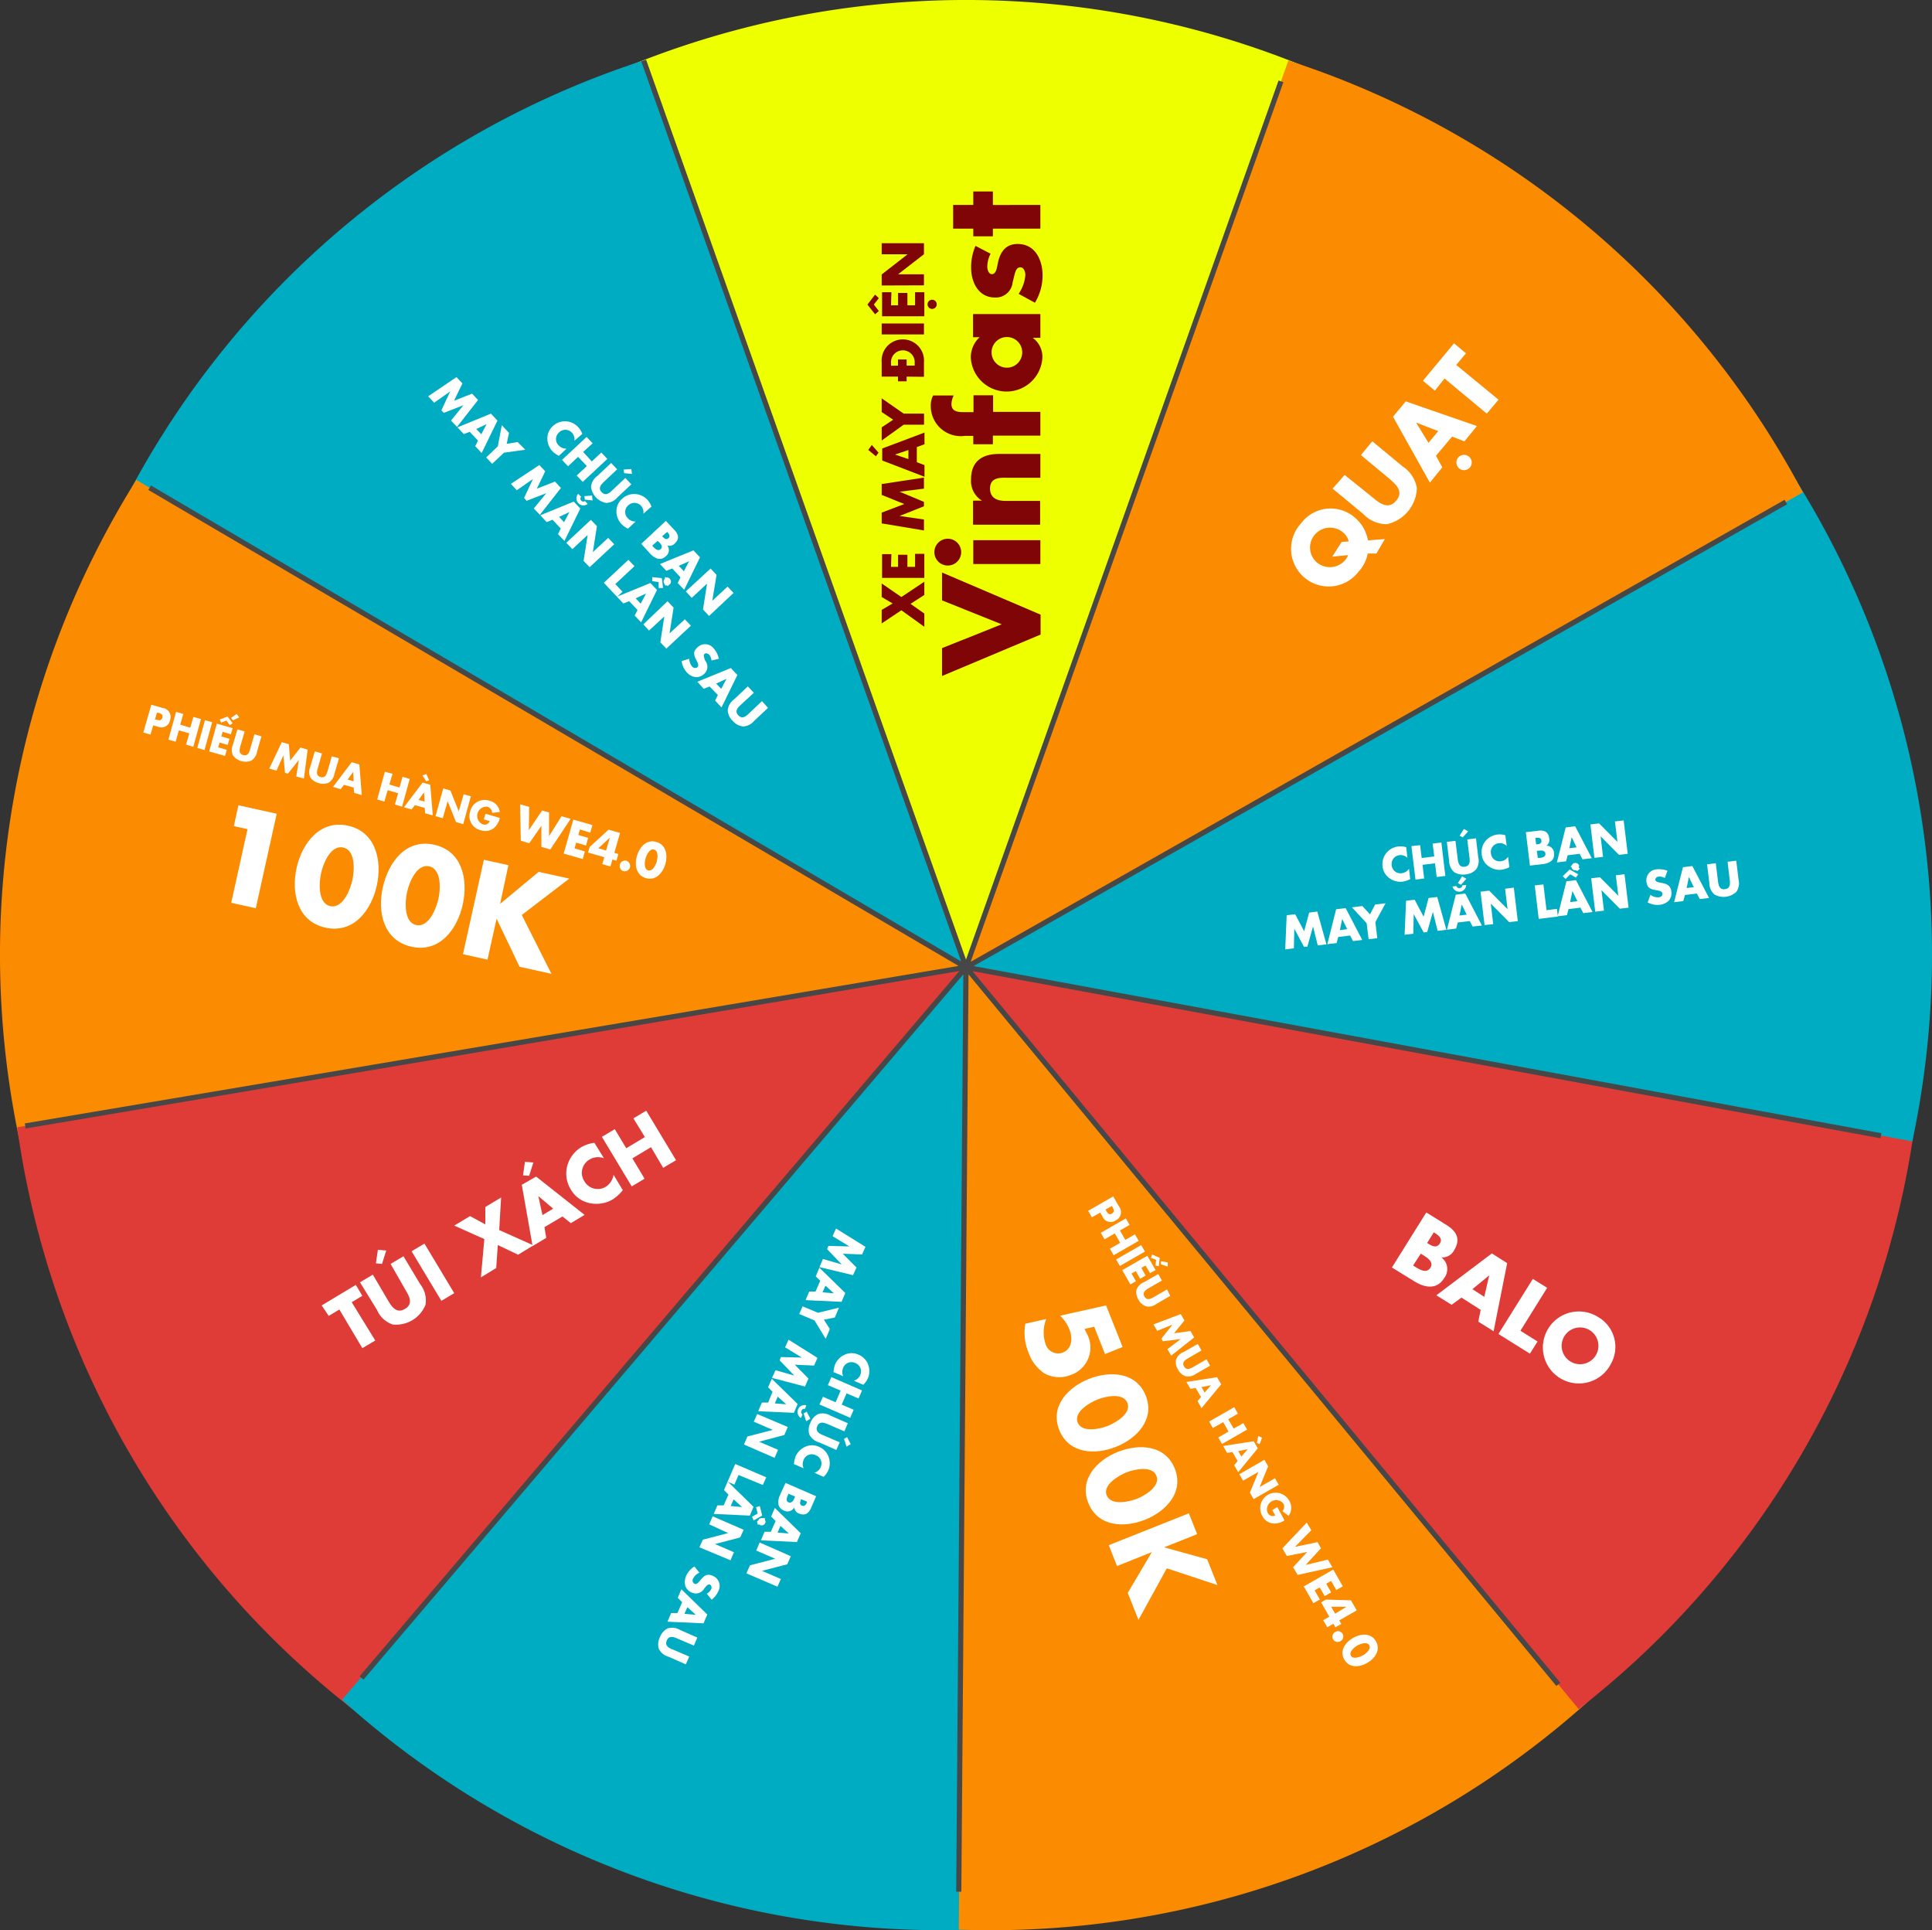 <svg xmlns="http://www.w3.org/2000/svg" viewBox="0 0 252.26 251.99"><rect x="0" y="0" width="252.26" height="251.99" fill="#333333" stroke="none"/><defs><style>.cls-1{fill:#ef0;}.cls-2{fill:#00acc2;}.cls-3{fill:#fb8b00;}.cls-4{fill:#df3b37;}.cls-5{fill:#474747;}.cls-6{isolation:isolate;}.cls-7{fill:#fff;}.cls-8{fill:#7f0506;}</style></defs><g id="Layer_2" data-name="Layer 2"><g id="Layer_1-2" data-name="Layer 1"><g id="Layer_2-2" data-name="Layer 2"><g id="Layer_1-2-2" data-name="Layer 1-2"><path class="cls-1" d="M82.28,8.54l43.85,117.74L170,8.54a116.82,116.82,0,0,0-87.7,0Z"/><path class="cls-2" d="M16.86,64.27l109.27,62L84,7.9A116.84,116.84,0,0,0,16.86,64.27Z"/><path class="cls-3" d="M2.57,149l123.56-22.73L17.8,62.65A116.79,116.79,0,0,0,2.57,149Z"/><path class="cls-4" d="M46.09,223.12l80-96.84L2.24,147.17a116.85,116.85,0,0,0,43.85,76Z"/><path class="cls-2" d="M127.06,251.91l-.93-125.63L44.65,221.91A116.76,116.76,0,0,0,127.06,251.91Z"/><path class="cls-3" d="M207.6,221.92l-81.47-95.64-.94,125.63a116.74,116.74,0,0,0,82.41-30Z"/><path class="cls-4" d="M250,147.17,126.13,126.28l80,96.84a116.64,116.64,0,0,0,43.85-76Z"/><path class="cls-2" d="M234.46,62.65,126.13,126.28,249.69,149a116.85,116.85,0,0,0-15.23-86.37Z"/><path class="cls-3" d="M168.22,7.9,126.13,126.28l109.27-62A116.84,116.84,0,0,0,168.22,7.9Z"/><polygon class="cls-5" points="245.65 147.94 127.12 126.12 233.34 65.83 233.01 65.25 126.74 125.56 167.57 10.73 166.94 10.51 126.13 125.27 84.36 7.79 83.73 8.01 125.5 125.52 19.71 63.38 19.37 63.96 125.16 126.1 3.24 146.66 3.35 147.32 125.27 126.76 46.95 218.84 47.46 219.27 125.78 127.2 124.85 246.96 125.52 246.96 126.46 127.2 203.21 220.1 203.73 219.68 126.98 126.78 245.53 148.6 245.65 147.94"/><g class="cls-6"><g class="cls-6"><path class="cls-7" d="M183.77,112a1.25,1.25,0,0,0-1.05-.36,1.16,1.16,0,0,0-1,1.35,1.13,1.13,0,0,0,1.32,1,1.28,1.28,0,0,0,.93-.58l.16,1.36a3.44,3.44,0,0,1-1,.33,2.44,2.44,0,0,1-1.71-.45,2.14,2.14,0,0,1-.9-1.56,2.3,2.3,0,0,1,.45-1.68,2.35,2.35,0,0,1,1.57-.9,2.59,2.59,0,0,1,1.07.09Z"/><path class="cls-7" d="M187.27,111.81l-.21-1.68,1.14-.14.52,4.36-1.13.14-.22-1.79-1.63.2.21,1.79-1.13.14-.53-4.37,1.13-.13.21,1.68Z"/><path class="cls-7" d="M192.72,109.44l.29,2.46a1.94,1.94,0,0,1-.27,1.59,2.08,2.08,0,0,1-1.38.66,2.14,2.14,0,0,1-1.51-.31,2,2,0,0,1-.64-1.48l-.3-2.46,1.13-.13.28,2.29c.07.57.19,1.18.92,1.09s.69-.71.62-1.27l-.28-2.3Zm-1.73-.12-.41-.22.56-.88.56.31Z"/><path class="cls-7" d="M196.73,110.44a1.26,1.26,0,0,0-1.06-.36,1.16,1.16,0,0,0-1,1.35,1.13,1.13,0,0,0,1.32,1,1.27,1.27,0,0,0,.92-.58l.17,1.36a3.54,3.54,0,0,1-1,.33,2.43,2.43,0,0,1-1.71-.45,2.08,2.08,0,0,1-.9-1.56,2.29,2.29,0,0,1,.44-1.68,2.39,2.39,0,0,1,1.58-.9,2.54,2.54,0,0,1,1.06.09Z"/><path class="cls-7" d="M199.76,113l-.53-4.36,1.62-.19c.78-.1,1.33.14,1.43,1a.9.9,0,0,1-.37.95h0a1,1,0,0,1,1,1c.11.91-.64,1.31-1.43,1.4Zm.81-2.78.13,0c.3,0,.61-.12.56-.5s-.4-.38-.71-.34h-.08Zm.22,1.78.14,0c.34,0,.91-.09.85-.57s-.62-.41-1-.36h-.12Z"/><path class="cls-7" d="M204.69,111.65l-.21.79-1.2.15,1.15-4.57,1.24-.15,2.17,4.17-1.21.14-.38-.72Zm.52-2.36h0l-.3,1.44.94-.11Zm.94,3.81a.47.47,0,0,1-.41.53.5.5,0,0,1-.54-.42.48.48,0,1,1,1-.11Z"/><path class="cls-7" d="M207.66,107.63l1.13-.14,2.4,2.42h0l-.33-2.67,1.14-.14.53,4.36-1.14.14-2.4-2.42h0l.32,2.68-1.13.13Z"/></g><g class="cls-6"><path class="cls-7" d="M168,119.48l1.11-.13,1.17,2.22.66-2.44L172,119l1.19,4.28-1.13.14-.62-2.47h0l-.74,2.64-.45,0L169,121.24h0l-.06,2.56-1.13.14Z"/></g><g class="cls-6"><path class="cls-7" d="M174.73,122.32l-.21.8-1.21.14,1.15-4.56,1.24-.15,2.17,4.16-1.21.15-.37-.73Zm.52-2.35h0l-.3,1.45.95-.12Z"/></g><g class="cls-6"><path class="cls-7" d="M176.52,118.45l1.36-.17,1,1.09.67-1.29,1.36-.16-1.33,2.46.25,2.1-1.13.13-.26-2.09Z"/><path class="cls-7" d="M183.59,117.59l1.12-.14,1.17,2.23.65-2.45,1.13-.13,1.19,4.28-1.14.14-.62-2.48h0l-.74,2.63-.46.06-1.3-2.39h0l-.06,2.56-1.13.13Z"/><path class="cls-7" d="M190.34,120.43l-.21.79-1.2.15,1.15-4.57,1.24-.15,2.17,4.17-1.21.14-.38-.72Zm-.18-4.76a.38.38,0,0,0,.42.27.37.37,0,0,0,.35-.36l.51-.06a.91.91,0,0,1-1.79.21Zm.6-.16-.41-.23.55-.87.56.31Zm.1,2.57h0l-.3,1.44.94-.11Z"/><path class="cls-7" d="M193.31,116.41l1.13-.14,2.4,2.42h0l-.32-2.67,1.14-.14.52,4.37-1.13.13-2.4-2.42h0l.32,2.68-1.13.13Z"/><path class="cls-7" d="M201.93,118.82l1.36-.17.12,1-2.5.31-.52-4.37,1.13-.13Z"/><path class="cls-7" d="M204.8,118.68l-.21.79-1.21.15,1.15-4.57,1.24-.15,2.17,4.16-1.21.15-.37-.72Zm.15-5.17,1.12.63-.31.43-.73-.43-.61.6-.38-.35Zm.36,2.81h0l-.3,1.44.95-.11Zm.22-3.63.75.72-.34.31-.88-.6Z"/><path class="cls-7" d="M207.76,114.66l1.14-.14,2.4,2.42h0l-.32-2.67,1.13-.14.53,4.36-1.14.14-2.4-2.42h0l.33,2.67-1.14.14Z"/><path class="cls-7" d="M217.37,114.63a1.21,1.21,0,0,0-.79-.19c-.2,0-.47.18-.44.42s.35.31.56.35l.3.06c.62.1,1.13.35,1.22,1.06a1.51,1.51,0,0,1-.31,1.23,2,2,0,0,1-1.19.56,2.73,2.73,0,0,1-1.59-.31l.37-1a1.51,1.51,0,0,0,1.06.33c.27,0,.54-.2.5-.5s-.5-.38-.75-.42c-.74-.11-1.23-.24-1.33-1.09a1.42,1.42,0,0,1,1.33-1.64,3,3,0,0,1,1.41.19Z"/><path class="cls-7" d="M220,116.84l-.21.79-1.2.15,1.15-4.57,1.23-.15,2.18,4.17-1.21.14-.38-.72Zm.52-2.35h0l-.3,1.44.94-.11Z"/><path class="cls-7" d="M226.7,112.36l.3,2.46a2,2,0,0,1-.27,1.59,2.43,2.43,0,0,1-2.9.35,2,2,0,0,1-.64-1.48l-.3-2.45,1.14-.14.28,2.29c.06.57.18,1.19.91,1.1s.69-.71.62-1.28l-.27-2.3Z"/></g></g><g class="cls-6"><g class="cls-6"><path class="cls-7" d="M111.48,180.24a1.28,1.28,0,0,0,.85-.74,1.17,1.17,0,0,0-.66-1.56,1.16,1.16,0,0,0-1.58.63,1.38,1.38,0,0,0,0,1.09l-1.26-.54a3.41,3.41,0,0,1,.21-1,2.5,2.5,0,0,1,1.25-1.27,2.16,2.16,0,0,1,1.81,0,2.28,2.28,0,0,1,1.23,1.23,2.42,2.42,0,0,1,0,1.83,2.62,2.62,0,0,1-.62.87Z"/><path class="cls-7" d="M109.9,183.37l1.56.67-.45,1.05L107,183.35l.45-1,1.66.71.65-1.52-1.66-.71.45-1.05,4,1.74-.45,1.05-1.56-.67Z"/><path class="cls-7" d="M109.2,189.29l-2.27-1a2,2,0,0,1-1.25-1,2,2,0,0,1,.13-1.53,2.07,2.07,0,0,1,1-1.15,1.94,1.94,0,0,1,1.61.19l2.28,1-.45,1.06-2.13-.92c-.53-.22-1.12-.43-1.41.24s.27,1,.79,1.19l2.14.92Zm1-1.44.4-.24.48.92-.55.33Z"/><path class="cls-7" d="M106.32,192.26a1.23,1.23,0,0,0,.84-.73,1.16,1.16,0,0,0-.66-1.56,1.14,1.14,0,0,0-1.57.62,1.3,1.3,0,0,0,0,1.09l-1.26-.54a3.24,3.24,0,0,1,.21-1,2.44,2.44,0,0,1,1.25-1.26,2.12,2.12,0,0,1,1.81,0,2.26,2.26,0,0,1,1.22,1.23,2.39,2.39,0,0,1,0,1.82,2.71,2.71,0,0,1-.62.87Z"/><path class="cls-7" d="M102.56,193.59l4,1.74-.65,1.51c-.31.72-.79,1.08-1.57.75a.91.91,0,0,1-.63-.8h0a1,1,0,0,1-1.39.39c-.85-.37-.81-1.21-.5-1.95Zm.35,1.4,0,.14c-.14.31-.38.83.06,1s.67-.33.82-.68l0-.1Zm1.66.71,0,.12c-.12.28-.2.59.14.74s.54-.16.66-.45l0-.07Z"/><path class="cls-7" d="M99.27,199.1a.48.48,0,0,1-.25-.63.47.47,0,0,1,.63-.25.48.48,0,0,1,.25.63A.49.49,0,0,1,99.27,199.1Zm2-.54-.58-.58.48-1.12,3.38,3.3-.5,1.15-4.7-.22.48-1.12.82,0ZM103,200.2v0l-1.1-1-.37.87Z"/><path class="cls-7" d="M103.25,203.16l-.45,1.05-3.31.86h0l2.47,1.07-.45,1-4.05-1.74.46-1.05,3.3-.86h0l-2.48-1.07.45-1.05Z"/></g><g class="cls-6"><path class="cls-7" d="M113,162.77l-.44,1-2.52-.1,1.79,1.8-.45,1L107,165.42l.45-1.06,2.46.71h0l-1.92-2,.18-.42,2.73.07h0l-2.19-1.34.45-1Z"/></g><g class="cls-6"><path class="cls-7" d="M107.1,167.2l-.59-.58.48-1.12,3.38,3.3-.49,1.15-4.7-.22.48-1.12.82,0Zm1.78,1.64h0l-1.1-1-.38.87Z"/></g><g class="cls-6"><path class="cls-7" d="M109.55,170.71,109,172l-1.42.28.77,1.23-.54,1.27-1.46-2.4-2-.84.45-1,2,.84Z"/><path class="cls-7" d="M106.74,177.27l-.45,1-2.52-.11,1.79,1.8-.45,1.05-4.31-1.13.46-1,2.45.7h0l-1.92-2,.18-.42,2.73.07h0l-2.19-1.34.45-1Z"/><path class="cls-7" d="M100.87,181.69l-.58-.58.48-1.11,3.38,3.29-.49,1.15L99,184.23l.48-1.13.82,0Zm1.78,1.64h0l-1.1-1-.38.88Zm2.44.61a.35.35,0,0,0-.44.23.37.37,0,0,0,.13.48l-.2.47a.91.91,0,0,1,.71-1.66Zm-.16.59.4-.24.48.92-.55.33Z"/><path class="cls-7" d="M102.86,186.29l-.45,1.05-3.3.87h0l2.48,1.06-.45,1.05-4-1.74.45-1.05,3.31-.86h0l-2.48-1.07.45-1Z"/><path class="cls-7" d="M96.43,192.56l-.54,1.26-.89-.39,1-2.31,4.05,1.74-.45,1Z"/><path class="cls-7" d="M95.11,195.11l-.58-.58.48-1.12,3.38,3.3-.49,1.15-4.71-.22.48-1.12.82,0Zm1.78,1.63h0l-1.1-1-.38.87Zm2.63,1.11-1.12.64-.21-.48.74-.42-.21-.82.49-.16Zm.42.91-1,.29-.1-.46,1-.45Z"/><path class="cls-7" d="M97.1,199.71l-.45,1-3.3.86h0l2.48,1.07-.45,1.05L91.32,202l.45-1,3.31-.86v0L92.6,199l.45-1.05Z"/><path class="cls-7" d="M92.28,208.05a1.19,1.19,0,0,0,.57-.58.45.45,0,0,0-.14-.6c-.24-.1-.45.14-.59.3l-.19.24a1.24,1.24,0,0,1-1.54.52,1.51,1.51,0,0,1-.91-.89,2,2,0,0,1,.11-1.31,2.74,2.74,0,0,1,1.08-1.23l.65.82a1.52,1.52,0,0,0-.82.76.48.48,0,0,0,.19.68c.29.13.57-.24.73-.44.48-.58.84-.94,1.62-.61a1.43,1.43,0,0,1,.76,2,3,3,0,0,1-.88,1.13Z"/><path class="cls-7" d="M89.07,209.17l-.58-.58.48-1.11,3.38,3.29-.49,1.15-4.71-.21.48-1.13.82,0Zm1.78,1.64h0l-1.1-1-.38.87Z"/><path class="cls-7" d="M89.55,217.28l-2.27-1a2,2,0,0,1-1.25-1,2.07,2.07,0,0,1,.13-1.54,2.14,2.14,0,0,1,1-1.15,2,2,0,0,1,1.62.19l2.27,1-.45,1.05-2.13-.91c-.53-.23-1.12-.44-1.41.24s.27,1,.79,1.18l2.14.92Z"/></g></g><g class="cls-6"><g class="cls-6"><path class="cls-7" d="M75,57.54a1.25,1.25,0,0,0-.33-1.06,1.16,1.16,0,0,0-1.7,0,1.14,1.14,0,0,0,0,1.69,1.31,1.31,0,0,0,1,.4l-1,.94a3.53,3.53,0,0,1-.84-.6,2.44,2.44,0,0,1-.66-1.65,2.15,2.15,0,0,1,.73-1.65A2.27,2.27,0,0,1,73.81,55a2.33,2.33,0,0,1,1.66.74,2.52,2.52,0,0,1,.56.91Z"/><path class="cls-7" d="M77.27,60.24l1.24-1.16.79.83-3.21,3-.79-.83,1.32-1.24-1.14-1.2-1.31,1.23-.79-.83,3.21-3,.79.83L76.14,59Z"/><path class="cls-7" d="M82.43,63.23l-1.81,1.7a2,2,0,0,1-1.45.73,2.42,2.42,0,0,1-2-2.12A2,2,0,0,1,78,62.13l1.8-1.69.78.83-1.68,1.59c-.42.39-.85.85-.34,1.39s1,.13,1.4-.26l1.69-1.59Zm-.94-1.46-.06-.47,1-.07.09.64Z"/><path class="cls-7" d="M84,67.07A1.25,1.25,0,0,0,83.67,66,1.17,1.17,0,0,0,82,66a1.14,1.14,0,0,0,0,1.68,1.3,1.3,0,0,0,1,.4l-1,.94a2.93,2.93,0,0,1-.84-.59,2.42,2.42,0,0,1-.67-1.65,2.17,2.17,0,0,1,.73-1.66,2.33,2.33,0,0,1,1.62-.63,2.4,2.4,0,0,1,1.67.73,2.69,2.69,0,0,1,.55.92Z"/><path class="cls-7" d="M83.73,71l3.21-3,1.12,1.19c.54.58.68,1.17.06,1.74a.9.9,0,0,1-1,.27h0a1,1,0,0,1-.2,1.43c-.67.63-1.44.27-2-.32Zm1.42.24.1.1c.24.25.62.68,1,.35s0-.74-.3-1l-.08-.08ZM86.46,70l.09.1c.21.22.47.41.74.15s.06-.55-.15-.77l0-.06Z"/><path class="cls-7" d="M87.77,74.21l-.77.31-.83-.89,4.37-1.78.86.91L89.33,77l-.84-.89.36-.74Zm-.3,2.05a.48.48,0,1,1,0-.68A.49.49,0,0,1,87.47,76.26Zm2.51-3h0l-1.35.61.66.7Z"/><path class="cls-7" d="M92.78,74.22l.78.83L93,78.43h0l2-1.85.78.83-3.2,3-.79-.84.53-3.38h0l-2,1.86-.78-.84Z"/></g><g class="cls-6"><path class="cls-7" d="M59.6,49.23l.78.82-1.1,2.27,2.36-.93.78.83-2.75,3.51-.78-.83,1.62-2h0l-2.57,1-.31-.33,1.15-2.47h0l-2.09,1.47-.79-.83Z"/></g><g class="cls-6"><path class="cls-7" d="M61.33,56.37l-.77.3-.83-.88L64.1,54l.85.91-2.06,4.23-.84-.89.36-.73Zm2.21-1h0L62.18,56l.66.69Z"/></g><g class="cls-6"><path class="cls-7" d="M65.52,55.51l.94,1-.3,1.43,1.43-.23,1,1-2.79.39-1.54,1.45-.78-.83L65,58.27Z"/><path class="cls-7" d="M70.42,60.71l.77.82-1.1,2.27,2.37-.93.78.83-2.75,3.51-.79-.83,1.63-2h0l-2.57,1L68.43,65l1.16-2.47h0L67.48,64l-.78-.83Z"/><path class="cls-7" d="M72.14,67.85l-.76.31-.84-.89,4.37-1.79.86.91L73.7,70.62l-.84-.89.36-.73Zm2.21-1h0L73,67.48l.65.69Zm1.53-2a.38.38,0,0,0,0,.5.37.37,0,0,0,.5.06l.35.38a.91.91,0,0,1-1.24-1.32Zm.48.38-.06-.46,1-.08.08.64Z"/><path class="cls-7" d="M77.15,67.86l.79.83-.53,3.38h0l2-1.85.79.83-3.21,3-.79-.83.53-3.38h0l-2,1.85-.79-.83Z"/><path class="cls-7" d="M80.34,76.25l.94,1-.71.67-1.73-1.84,3.21-3,.79.83Z"/><path class="cls-7" d="M82.15,78.48l-.76.3-.84-.88,4.37-1.79.86.91-2.07,4.23-.84-.89.37-.73Zm2.21-1h0L83,78.11l.65.69Zm2.06-2,.15,1.28H86L86,76l-.84-.14,0-.52Zm1,0-.14,1-.46-.08,0-1.07Z"/><path class="cls-7" d="M87.16,78.49l.79.83-.53,3.37h0l2-1.84.79.83-3.21,3-.78-.83.52-3.38h0l-2,1.85L84,81.51Z"/><path class="cls-7" d="M92.9,86.23a1.26,1.26,0,0,0-.31-.76c-.15-.15-.43-.27-.61-.1s0,.47,0,.66l.13.27A1.23,1.23,0,0,1,92,87.92a1.5,1.5,0,0,1-1.17.48,1.89,1.89,0,0,1-1.16-.63A2.73,2.73,0,0,1,89,86.3L90,86a1.6,1.6,0,0,0,.36,1,.5.5,0,0,0,.71.1c.23-.22,0-.63-.11-.85-.35-.67-.54-1.14.09-1.72a1.41,1.41,0,0,1,2.11.09A3,3,0,0,1,93.86,86Z"/><path class="cls-7" d="M92.65,89.62l-.77.3L91.05,89l4.37-1.79.86.91-2.07,4.23-.84-.89.36-.73Zm2.21-1h0l-1.35.62.66.69Z"/><path class="cls-7" d="M100.28,92.41l-1.81,1.7a2,2,0,0,1-1.44.73,2.12,2.12,0,0,1-1.36-.73,2.07,2.07,0,0,1-.65-1.4,2,2,0,0,1,.82-1.4l1.8-1.7.79.83L96.74,92c-.42.39-.85.84-.34,1.38s1,.14,1.4-.25l1.69-1.6Z"/></g></g><g class="cls-6"><path class="cls-7" d="M179.72,72.26h-1.14a4.67,4.67,0,0,1-1.16,2.33,4.91,4.91,0,1,1-7.54-6.27,4.81,4.81,0,0,1,7-.77,5,5,0,0,1,1.73,3l2.21-.18Zm-3.61-1.58a2.29,2.29,0,0,0-.77-1.19,2.63,2.63,0,0,0-3.67.31,2.58,2.58,0,0,0,.2,3.56,2.64,2.64,0,0,0,3.78-.25,2.38,2.38,0,0,0,.37-.64l-2.07.2,1.23-1.92Z"/><path class="cls-7" d="M179.18,57.61l4,3.31A4.16,4.16,0,0,1,185,63.74a5,5,0,0,1-3.9,4.69A4.19,4.19,0,0,1,178,67.1l-4-3.31L175.57,62,179.3,65c.92.77,2,1.54,3,.36s0-2.09-.88-2.85l-3.73-3.1Z"/><path class="cls-7" d="M187.49,59.5l.83,1.51-1.62,2-4.82-8.61,1.67-2,9.29,3.22-1.63,2L189.6,57Zm-2.59-4.33v0l1.62,2.64,1.27-1.53Zm6.9,4.44a1,1,0,0,1,.13,1.41,1,1,0,1,1-.13-1.41Z"/><path class="cls-7" d="M195.66,52.18,194.13,54l-5.52-4.59L187.35,51l-1.56-1.29,4.06-4.89,1.56,1.3-1.27,1.52Z"/></g><g class="cls-6"><g class="cls-6"><path class="cls-8" d="M115.12,81.39V79.62l1.43-.84-1.43-.84V76.17l2.57,1.77,3-2v1.73l-1.8,1.16,1.8,1.27v1.73l-3-2.16Z"/><path class="cls-8" d="M116.34,74h.92V72.42h1.22V74h1v-1.7h1.21v3.14h-5.52V72.34h1.22Z"/><path class="cls-8" d="M115.12,68.33V66.92l2.95-1.12-2.95-1.19V63.19l5.52-.84v1.44l-3.18.4h0l3.18,1.33v.57l-3.18,1.27h0l3.18.46v1.43Z"/></g><g class="cls-6"><path class="cls-8" d="M114.71,59.09l-.34.48-1-.83.46-.65Zm5,1.25,1,.38v1.52l-5.52-2.12V58.55l5.52-2.08V58l-1,.36Zm-2.85-1v0l1.75.59V58.75Z"/></g><g class="cls-6"><path class="cls-8" d="M115.12,57.51V55.79l1.5-1-1.5-1V52L118,54h2.65v1.44H118Z"/><path class="cls-8" d="M118.38,49.17v.61h-1.13v-.61h-2.13V47.31a2.77,2.77,0,1,1,5.52,0v1.88Zm-1.13-1.44v-.8h1.13v.8h1.05v-.32a1.55,1.55,0,1,0-3.09,0v.34Z"/><path class="cls-8" d="M120.64,42.23v1.43h-5.52V42.23Z"/><path class="cls-8" d="M113.26,39.76l1-1.3.49.46-.65.84.65.84-.49.43Zm3.08.1h.92V38.24h1.22v1.62h1V38.15h1.21v3.14h-5.52V38.15h1.22Zm5.37-.73a.6.6,0,1,1-.6.6A.6.6,0,0,1,121.71,39.13Z"/><path class="cls-8" d="M115.12,37.27V35.83l3.38-2.63h-3.38V31.75h5.52v1.44l-3.38,2.62v0h3.38v1.44Z"/></g><g class="cls-6"><path class="cls-8" d="M130.79,81.5,123,78.38V74.74l12.87,5.5v2.6L123,88.25V84.61Z"/></g><g class="cls-6"><path class="cls-8" d="M123.72,70.33A1.75,1.75,0,1,1,122,72.08,1.75,1.75,0,0,1,123.72,70.33Zm12.12.19v3.11h-8.76V70.52Z"/><path class="cls-8" d="M128.21,65.36v0a3,3,0,0,1-1.42-2.8c0-2.36,1.49-3.3,3.64-3.3h5.41v3.11h-4.27c-.83,0-2.3-.14-2.3,1.4,0,1.26.94,1.62,2,1.62h4.54v3.11h-8.76V65.36Z"/><path class="cls-8" d="M135.84,53.77v3.1h-6.2V58h-2.56v-1.1H126a3.92,3.92,0,0,1-4.47-3.94,2.77,2.77,0,0,1,.31-1.33h2.68a2.72,2.72,0,0,0-.29,1.09c0,.8.48,1.08,1.47,1.08h1.41V51.6h2.56v2.17Z"/><path class="cls-8" d="M135.84,41v3.1h-1v0a3.06,3.06,0,0,1,1.26,2.64,4.68,4.68,0,0,1-9.34,0,3.58,3.58,0,0,1,1.15-2.72h-.86V41Zm-4.37,7a2,2,0,0,0,0-4,2,2,0,0,0,0,4Z"/><path class="cls-8" d="M129.34,33.12a3.8,3.8,0,0,0-.43,1.67c0,.36.15,1,.6,1,.6,0,.68-1,.77-1.4.29-1.45,1-2.54,2.59-2.54,2.31,0,3.26,2.1,3.26,4.13a6.88,6.88,0,0,1-1,3.54L133,38.36a5,5,0,0,0,.88-2.46c0-.39-.18-1-.66-1-.68,0-.72,1-1,1.94a2.2,2.2,0,0,1-2.31,2c-2.15,0-3.11-2-3.11-3.86a6.92,6.92,0,0,1,.57-2.88Z"/><path class="cls-8" d="M135.84,26.75v3.1h-6.2v1h-2.56v-1h-2.63v-3.1h2.63V25h2.56v1.76Z"/></g></g><g class="cls-6"><path class="cls-7" d="M181.74,165.47l4.49-7.19,2.67,1.66c1.28.8,1.83,1.83,1,3.21a1.74,1.74,0,0,1-1.7,1l0,0a1.91,1.91,0,0,1,.33,2.75c-.94,1.51-2.54,1.2-3.85.38Zm2.77-.26.24.15c.55.34,1.47.95,2,.16s-.44-1.36-1.05-1.74l-.19-.12Zm1.83-2.94.21.13c.5.31,1.06.55,1.45-.07s-.15-1.05-.66-1.37l-.13-.08Z"/><path class="cls-7" d="M190.82,169.4l-1.28.94-2-1.24,7.25-5.47,2,1.27-1.77,8.89-2-1.25.31-1.54Zm3.63-2.91h0l-2.2,1.81,1.55,1Z"/><path class="cls-7" d="M198.52,173.73l2.24,1.4-1,1.59-4.11-2.57,4.49-7.19,1.87,1.16Z"/><path class="cls-7" d="M210.31,178.1a4.7,4.7,0,1,1-1.67-6.18A4.51,4.51,0,0,1,210.31,178.1Zm-6-3.74a2.4,2.4,0,1,0,4.07,2.54,2.4,2.4,0,0,0-4.07-2.54Z"/></g><g class="cls-6"><path class="cls-7" d="M49,175l-1.69,1-3-5.05-1.39.84L42,170.42l4.46-2.68.85,1.43-1.39.83Z"/><path class="cls-7" d="M52.68,164l2.18,3.64a3.44,3.44,0,0,1,.7,2.69,4.14,4.14,0,0,1-4.29,2.58A3.43,3.43,0,0,1,49.22,171L47,167.4l1.68-1,2,3.4c.5.84,1.12,1.72,2.2,1.07s.59-1.6.08-2.44L51,165Zm-2.8,1-.8-.07.26-1.77,1.09.09Z"/><path class="cls-7" d="M59.31,168.82l-1.68,1-3.89-6.47,1.68-1Z"/><path class="cls-7" d="M59.31,160l2.06-1.24,2,1.08,0-2.27,2.06-1.24-.25,4.25,4.47,2-2,1.22L65,162.54l-.21,3-2,1.22.45-5Z"/><path class="cls-7" d="M71.09,160.2l.23,1.4-1.78,1.07-1.41-8L70,153.6l6.33,5-1.8,1.08-1.09-.87Zm-2-6.7-.8-.06.25-1.77,1.1.09Zm1.2,2.65h0l.54,2.48,1.4-.84Z"/><path class="cls-7" d="M78.86,151.21a2.15,2.15,0,0,0-1.91.18,2,2,0,0,0-.64,2.83,2,2,0,0,0,2.8.7,2.25,2.25,0,0,0,1-1.55l1.21,2a5.61,5.61,0,0,1-1.3,1.2,4.19,4.19,0,0,1-3,.5,3.68,3.68,0,0,1-2.51-1.82,3.93,3.93,0,0,1-.47-2.94,4.1,4.1,0,0,1,1.83-2.53,4.61,4.61,0,0,1,1.74-.59Z"/><path class="cls-7" d="M84.2,148.44,82.7,146l1.68-1,3.89,6.46-1.68,1L85,149.76l-2.43,1.46,1.59,2.66-1.68,1-3.89-6.47,1.68-1,1.5,2.49Z"/></g><g class="cls-6"><g class="cls-6"><path class="cls-7" d="M145.35,156.19l.75,1.3a1.18,1.18,0,0,1-.39,1.81,1.16,1.16,0,0,1-1.78-.52l-.27-.48-1.09.62-.49-.85Zm-1,1.71.08.15c.18.31.36.61.75.38s.26-.52.07-.85l-.08-.14Z"/><path class="cls-7" d="M146.93,161.86l1.26-.72.49.85-3.27,1.88-.49-.85,1.34-.77-.7-1.23-1.34.77-.49-.85,3.27-1.88.49.85-1.26.72Z"/><path class="cls-7" d="M146.22,165.27l-.49-.85,3.27-1.88.49.85Z"/><path class="cls-7" d="M149.57,165.21l-.54.31.55,1-.72.42-.55-1-.57.32.58,1-.72.42-1.07-1.87,3.28-1.87,1.07,1.86-.72.41Zm1.86-1-.13,1.09-.44-.1.1-.72-.68-.28.15-.42Zm.16.85,0-.4.88.14,0,.55Z"/><path class="cls-7" d="M152.8,169.17,151,170.22a1.64,1.64,0,0,1-1.35.32,1.74,1.74,0,0,1-1-.87,1.8,1.8,0,0,1-.26-1.29,1.68,1.68,0,0,1,1-1l1.84-1.06.48.85-1.72,1c-.42.25-.87.54-.56,1.09s.8.31,1.22.07l1.73-1Z"/><path class="cls-7" d="M154.17,171.55l.48.84-1.36,1.67,2.15-.3.48.84-3,2.38-.49-.85,1.74-1.32h0l-2.34.29-.19-.34,1.45-1.83h0l-2,.81-.49-.84Z"/><path class="cls-7" d="M158,178.29l-1.84,1.06a1.73,1.73,0,0,1-1.35.32,1.81,1.81,0,0,1-1-.88,1.79,1.79,0,0,1-.26-1.29,1.71,1.71,0,0,1,1-1l1.84-1.05.49.85-1.72,1c-.43.24-.87.54-.56,1.08s.8.31,1.22.07l1.72-1Z"/><path class="cls-7" d="M156.12,181.21l-.69.1-.52-.9,4-.62.54.93-2.57,3.11-.52-.91.45-.54Zm2-.37h0l-1.24.24.41.71Z"/><path class="cls-7" d="M161.08,186.5l1.26-.72.49.85-3.27,1.88-.49-.85,1.34-.77-.7-1.23-1.35.77-.48-.85,3.27-1.88.49.85-1.27.73Z"/><path class="cls-7" d="M160.92,189.57l-.7.1-.52-.9,4-.62.53.93-2.56,3.11-.52-.91.44-.54Zm2-.38h0l-1.24.25.4.71Zm1.87-1.5-.32.84-.36-.17.18-.89Z"/><path class="cls-7" d="M165.09,190.57l.49.85-1.11,2.71h0l2-1.15.49.85-3.28,1.88-.48-.85,1.11-2.71h0l-2,1.15-.49-.85Z"/><path class="cls-7" d="M167.71,198.48a2.36,2.36,0,0,1-1.48.41,1.79,1.79,0,0,1-1.42-1,2,2,0,1,1,3.51-2,1.76,1.76,0,0,1-.07,2l-.8-.61a.86.86,0,0,0,.11-1,1.2,1.2,0,0,0-2.05,1.19.71.71,0,0,0,1,.36l-.4-.69.67-.39Z"/></g><g class="cls-6"><path class="cls-7" d="M169.08,201.94h0l2.95-.62.45.8-2,2.18h0l2.9-.7.59,1-4.54,1-.59-1,1.84-2h0l-2.66.53-.58-1,3.18-3.36.6,1Z"/><path class="cls-7" d="M173.8,206.39l-.64.36.65,1.13-.85.49-.64-1.13-.67.38.69,1.19-.85.48-1.26-2.18,3.85-2.21,1.25,2.19-.85.48Z"/><path class="cls-7" d="M175.13,212l-.77.44-.26-.46-.8.45-.53-.92.8-.46-1.07-1.86.63-.37,3.26.1.76,1.31-2.29,1.31Zm.68-2.24h0l-2,0,.52.9Z"/><path class="cls-7" d="M175,214.26a.69.69,0,0,1-.94-.25.7.7,0,0,1,.25-.94.69.69,0,1,1,.69,1.19Z"/><path class="cls-7" d="M178.52,217.09c-1,.58-2.35.71-3-.44s.14-2.24,1.14-2.82,2.35-.7,3,.44S179.52,216.52,178.52,217.09Zm-1.3-2.27c-.37.22-1.12.81-.83,1.33s1.19.16,1.57-.05,1.11-.81.82-1.32S177.6,214.61,177.22,214.82Z"/></g></g><g class="cls-6"><path class="cls-7" d="M142.87,173.2l-1.26.29.41.83a3.79,3.79,0,0,1-2.27,5.2,4,4,0,0,1-3.37-.22,5.35,5.35,0,0,1-2.08-2.71,6.7,6.7,0,0,1-.42-3.78l2.73-.62a4.77,4.77,0,0,0-.05,3.39,1.72,1.72,0,0,0,2.2,1c1.26-.5,1.31-1.92.88-3a5,5,0,0,0-1.22-1.82l6-1.34,2.16,5.43-2.3.92Z"/><path class="cls-7" d="M145.72,188.88c-2.72,1.08-6.16.93-7.41-2.19s1.16-5.6,3.88-6.68,6.18-.91,7.41,2.19S148.44,187.8,145.72,188.88Zm-2.44-6.17c-1,.4-3.12,1.63-2.57,3s2.94.84,3.95.43,3.1-1.61,2.54-3S144.29,182.31,143.28,182.71Z"/><path class="cls-7" d="M149.51,198.4c-2.72,1.08-6.17.93-7.41-2.19s1.16-5.6,3.88-6.68,6.17-.92,7.41,2.19S152.22,197.32,149.51,198.4Zm-2.44-6.18c-1,.41-3.13,1.63-2.57,3s2.93.84,3.95.44,3.09-1.62,2.54-3S148.08,191.82,147.07,192.22Z"/><path class="cls-7" d="M157.62,203.56l1.34,3.37-6.61-2.19-3.7,6.73-1.4-3.52,3.14-5.32v0l-4.54,1.81-1.08-2.72,10.46-4.16,1.08,2.72L152,202v0Z"/></g><g class="cls-6"><g class="cls-6"><path class="cls-7" d="M19.76,92l1.45.42a1.18,1.18,0,0,1,1,1.57,1.15,1.15,0,0,1-1.64.86L20,94.7l-.35,1.2-.94-.27Zm.47,1.94.16,0c.34.1.67.2.8-.24s-.18-.55-.55-.66l-.15,0Z"/><path class="cls-7" d="M24.84,95l.4-1.4,1,.27-1,3.62-.95-.27.43-1.48-1.36-.39-.43,1.48-.94-.27,1-3.63.94.28-.4,1.39Z"/><path class="cls-7" d="M26.7,97.92l-.94-.27,1-3.63.94.27Z"/><path class="cls-7" d="M29.07,95.54l-.17.6,1.06.31-.23.8-1.06-.31-.18.63,1.12.32-.23.8-2.07-.59,1-3.63,2.07.59-.23.8Zm.64-2,.67.88-.39.24-.43-.59-.68.27-.19-.41Zm.71.5-.25-.32.73-.51.34.44Z"/><path class="cls-7" d="M34.14,96.13l-.58,2a1.7,1.7,0,0,1-.75,1.17,2.06,2.06,0,0,1-2.4-.69,1.72,1.72,0,0,1,0-1.39l.59-2,.94.27-.55,1.91c-.13.47-.24,1,.36,1.17s.79-.33.92-.8l.55-1.91Z"/><path class="cls-7" d="M36.79,96.89l.92.26.18,2.15,1.34-1.71.94.27-.49,3.78-1-.27.34-2.16h0L37.59,101l-.38-.11L37,98.61h0l-.9,2-.94-.27Z"/><path class="cls-7" d="M44.26,99l-.59,2a1.69,1.69,0,0,1-.75,1.17,1.79,1.79,0,0,1-1.31.06,1.81,1.81,0,0,1-1.09-.75,1.68,1.68,0,0,1,0-1.39l.58-2,.94.27-.54,1.91c-.14.47-.25,1,.35,1.17s.79-.33.93-.8l.54-1.91Z"/><path class="cls-7" d="M44.91,102.46l-.43.56-1-.29,2.44-3.23,1,.3.32,4-1-.29-.06-.7Zm1.2-1.69h0l-.72,1,.79.23Z"/><path class="cls-7" d="M52.16,102.81l.4-1.4.94.27-1,3.63-.94-.28.42-1.48-1.36-.39-.43,1.48-.94-.27,1-3.62,1,.27-.41,1.4Z"/><path class="cls-7" d="M54.17,105.12l-.43.55-1-.28,2.44-3.23,1,.29.33,4-1-.28-.06-.7Zm1.2-1.69h0l-.72,1,.79.22Zm.3-2.38.36.82-.38.13-.49-.77Z"/><path class="cls-7" d="M57.87,102.93l.94.27,1.09,2.71h0l.64-2.22.94.27-1,3.63-.94-.27-1.09-2.72h0l-.64,2.22-.94-.27Z"/><path class="cls-7" d="M65.26,106.78a2.42,2.42,0,0,1-.78,1.33,1.82,1.82,0,0,1-1.7.28,1.9,1.9,0,0,1-1.39-2.46,1.93,1.93,0,0,1,2.53-1.39A1.73,1.73,0,0,1,65.26,106l-1,.12a.86.86,0,0,0-.62-.8,1.2,1.2,0,0,0-.64,2.28.7.7,0,0,0,.94-.41l-.77-.22.22-.74Z"/></g><g class="cls-6"><path class="cls-7" d="M69.05,108.38h0l1.73-2.57.91.26,0,3.08h0l1.63-2.59,1.19.34-2.66,4-1.16-.34,0-2.76h0l-1.59,2.29L68,109.75,67.91,105l1.19.34Z"/><path class="cls-7" d="M75.72,108.28l-.21.73,1.28.37-.27,1L75.23,110l-.21.76,1.35.39-.28,1-2.49-.71L74.86,107l2.49.71-.28,1Z"/><path class="cls-7" d="M80.74,111.49l-.25.87-.53-.15-.26.91-1.06-.31.26-.9-2.12-.61.21-.73,2.47-2.26,1.5.43-.75,2.6Zm-1.11-2.14h0l-1.5,1.39,1,.3Z"/><path class="cls-7" d="M82.25,113.24a.71.71,0,0,1-.88.48.71.71,0,0,1,.39-1.36A.72.72,0,0,1,82.25,113.24Z"/><path class="cls-7" d="M86.88,112.8c-.33,1.14-1.23,2.21-2.54,1.84s-1.51-1.76-1.18-2.9,1.24-2.21,2.54-1.83S87.2,111.67,86.88,112.8Zm-2.59-.74c-.12.42-.25,1.4.34,1.57s1-.73,1.12-1.16.25-1.39-.34-1.56S84.42,111.63,84.29,112.06Z"/></g></g><g class="cls-6"><path class="cls-7" d="M30.53,107.85l.6-2.72,5,1.1-2.73,12.34-3.21-.71,2.13-9.62Z"/><path class="cls-7" d="M49.2,115.6c-.71,3.21-3,6.32-6.71,5.5s-4.47-4.61-3.76-7.81,3.05-6.31,6.71-5.5S49.91,112.4,49.2,115.6ZM41.92,114c-.26,1.19-.45,3.93,1.2,4.29s2.63-2.19,2.89-3.39.46-3.9-1.2-4.26S42.19,112.78,41.92,114Z"/><path class="cls-7" d="M60.42,118.09c-.71,3.21-3,6.32-6.7,5.5S49.25,119,50,115.77s3-6.31,6.7-5.49S61.13,114.88,60.42,118.09Zm-7.27-1.63c-.27,1.2-.46,3.93,1.19,4.3s2.63-2.2,2.9-3.39.45-3.9-1.2-4.27S53.41,115.27,53.15,116.46Z"/><path class="cls-7" d="M70.33,113.82l4,.88-6.2,4.75L72,127.13l-4.16-.92-3-6.27h0l-1.19,5.34-3.2-.71,2.73-12.33,3.2.71L65.3,118h0Z"/></g></g></g></g></g></svg>
